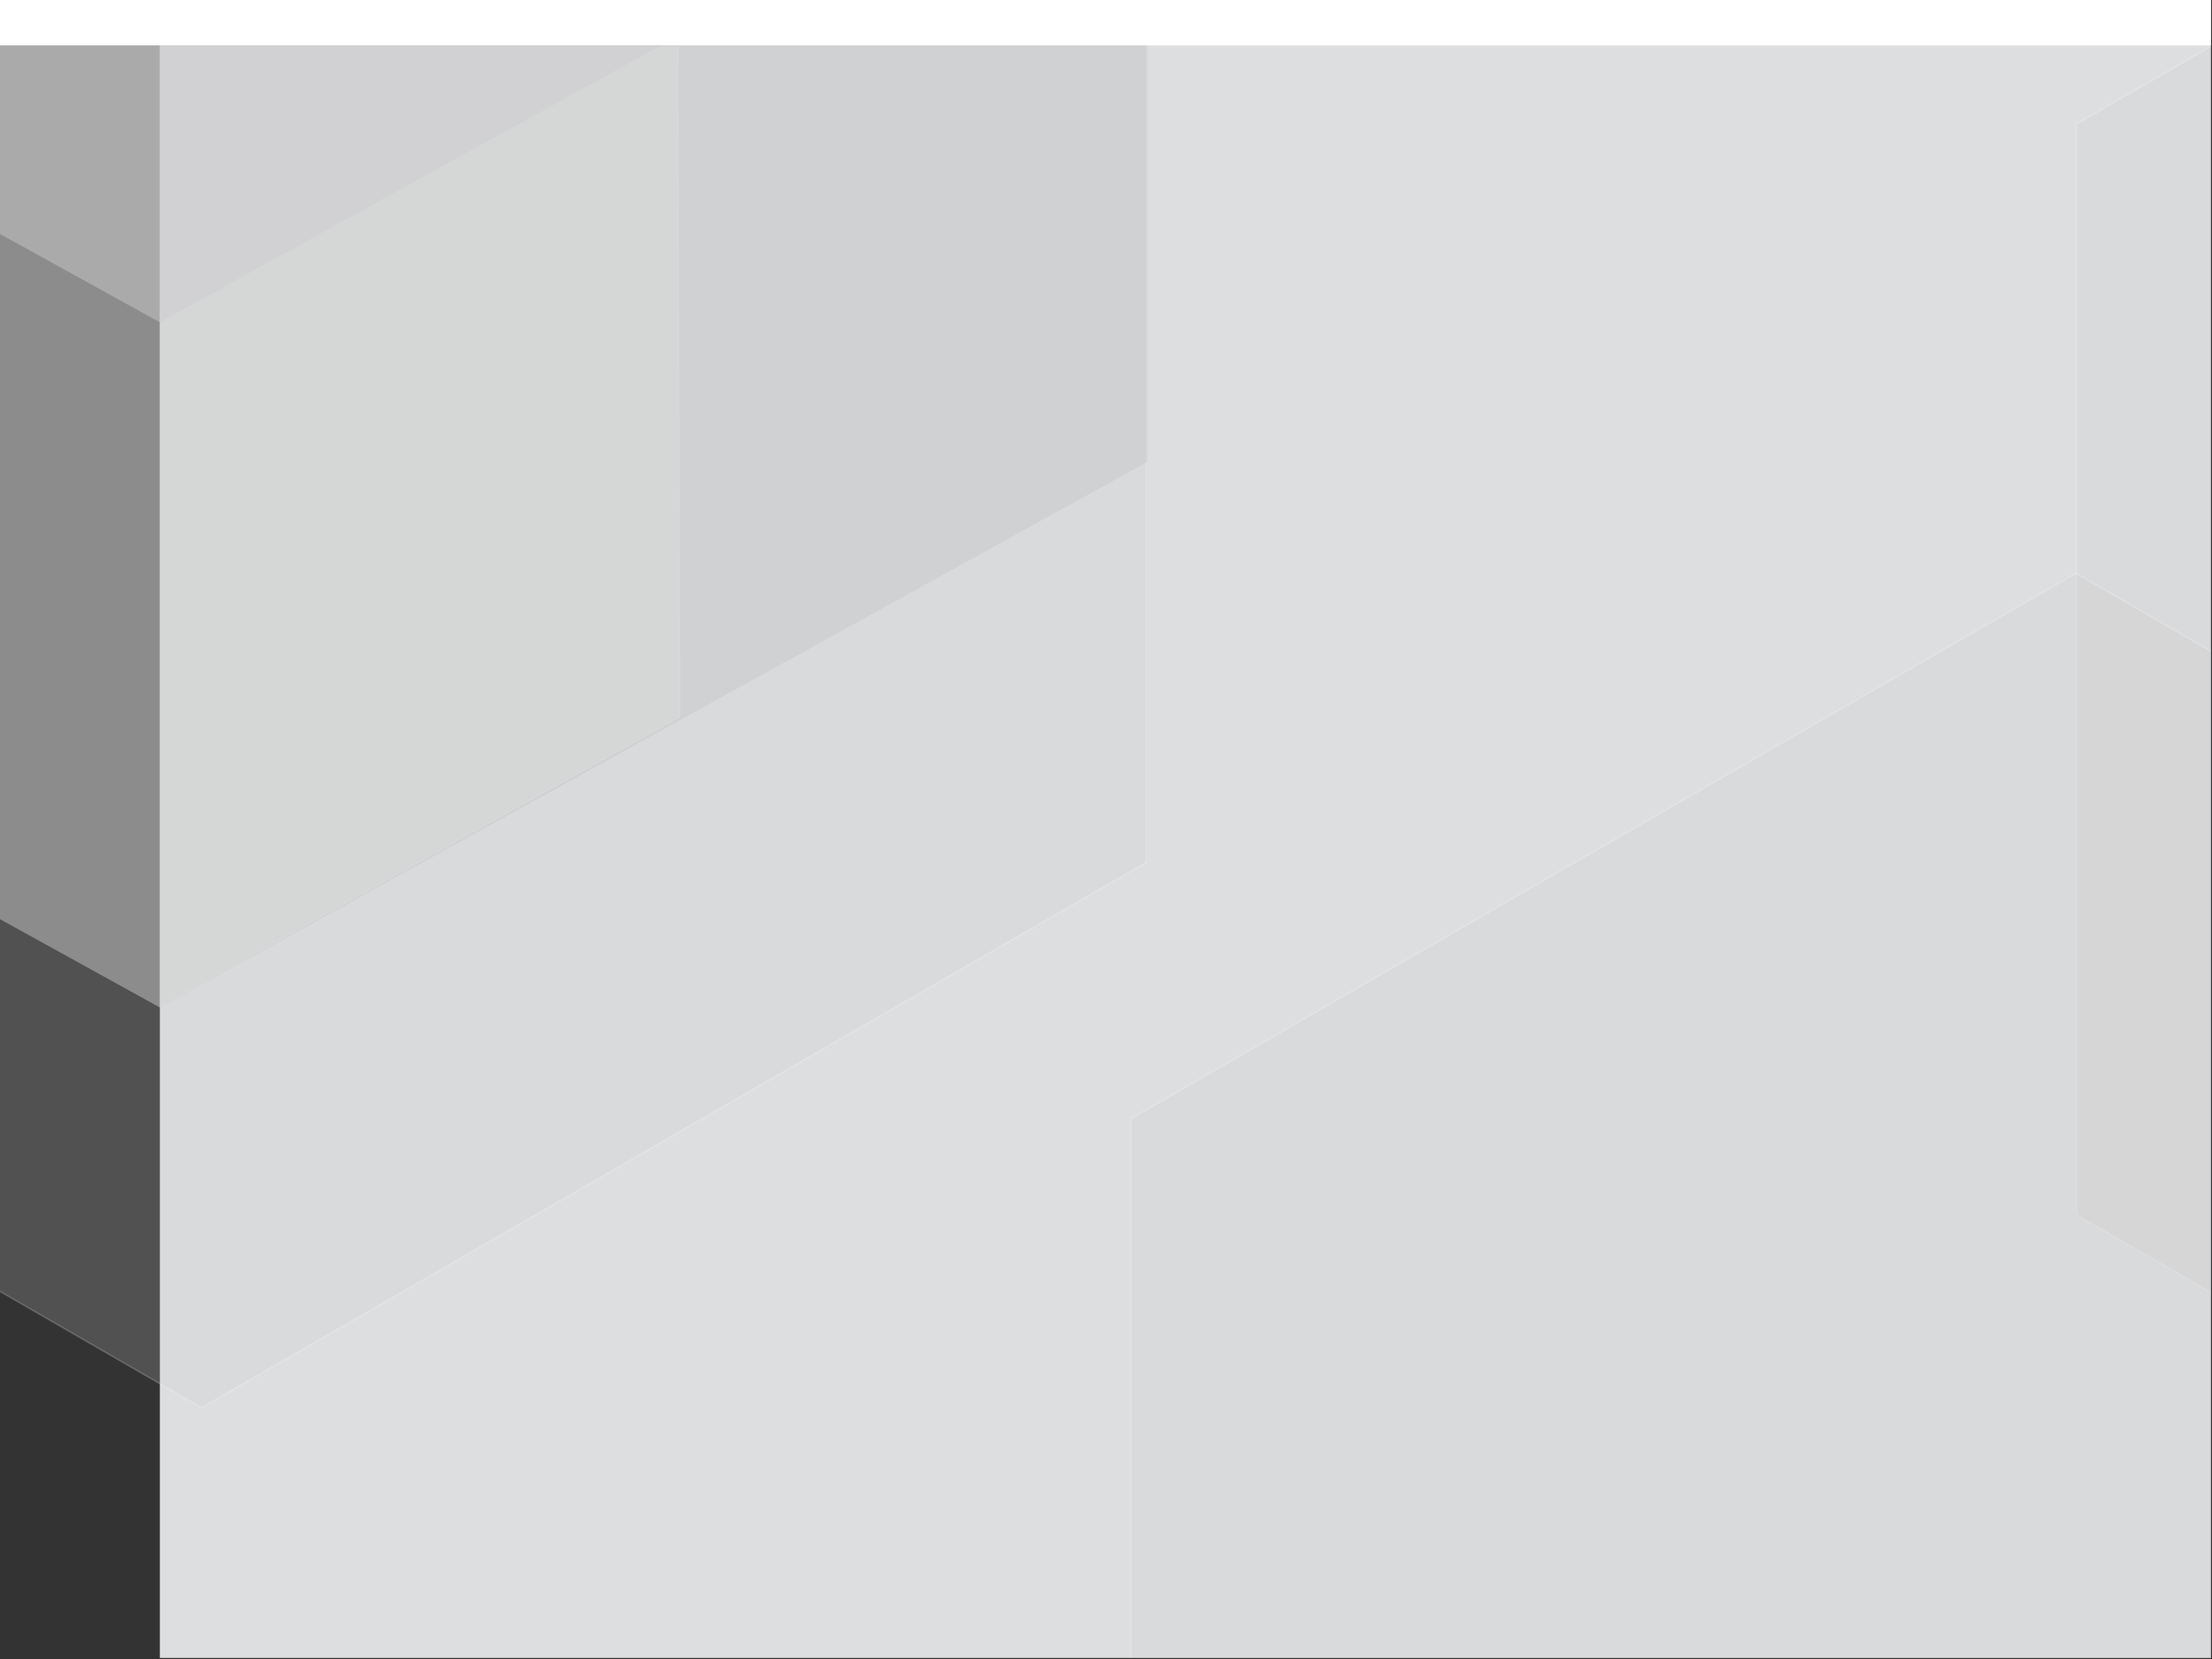 <?xml version="1.0" encoding="utf-8"?>
<!-- Generator: Adobe Illustrator 25.2.1, SVG Export Plug-In . SVG Version: 6.00 Build 0)  -->
<svg version="1.1" id="圖層_1" xmlns="http://www.w3.org/2000/svg" xmlns:xlink="http://www.w3.org/1999/xlink" x="0px" y="0px"
	 viewBox="0 0 1024 768" style="enable-background:new 0 0 1024 768;" xml:space="preserve">
<rect x="0" y="0" width="1024" height="768" fill="#333333" stroke="none"/>
<style type="text/css">
	.st0{clip-path:url(#SVGID_2_);}
	.st1{fill:none;stroke:#FFFFFF;stroke-width:0.648;stroke-miterlimit:10;}
	.st2{opacity:0.2;fill:#C8C9CB;stroke:#FFFFFF;stroke-width:0.648;stroke-miterlimit:10;enable-background:new    ;}
	.st3{clip-path:url(#SVGID_4_);}
	.st4{fill:#DDDEE0;}
	.st5{opacity:0.5;fill:#C8C9CB;enable-background:new    ;}
	.st6{fill:none;}
	.st7{fill:#FFFFFF;}
	.st8{opacity:0.1;fill:#FFFFFF;stroke:#FFFFFF;stroke-width:0.639;stroke-miterlimit:10;enable-background:new    ;}
</style>
<g>
	<g>
		<g>
			<g>
				<g>
					<defs>
						<rect id="SVGID_1_" y="-1266.6" width="1694.7" height="808.5"/>
					</defs>
					<clipPath id="SVGID_2_">
						<use xlink:href="#SVGID_1_"  style="overflow:visible;"/>
					</clipPath>
					<g class="st0">
						<polygon class="st1" points="172.2,-589.3 651.6,-866.1 1131,-589.3 1131,-35.8 651.6,241 172.2,-35.8 						"/>
						<polygon class="st1" points="172.2,-450.7 651.6,-727.5 1131,-450.7 1131,102.8 651.6,379.6 172.2,102.8 						"/>
						<polygon class="st2" points="961.3,-756.6 1398.7,-1009.1 1836,-756.6 1836,-251.6 1398.7,0.9 961.3,-251.6 						"/>
						<polygon class="st2" points="523.6,-296.1 961,-548.6 1398.3,-296.1 1398.3,208.9 961,461.4 523.6,208.9 						"/>
					</g>
				</g>
			</g>
		</g>
	</g>
</g>
<g>
	<g>
		<g>
			<g>
				<g>
					<defs>
						<rect id="SVGID_3_" x="-0.5" y="-0.5" width="1024" height="768"/>
					</defs>
					<clipPath id="SVGID_4_">
						<use xlink:href="#SVGID_3_"  style="overflow:visible;"/>
					</clipPath>
					<g class="st3">
						<rect x="74" y="-116.7" class="st4" width="1646.3" height="1046.8"/>
						<polygon class="st2" points="961.3,57.4 1398.7,-195.1 1836,57.4 1836,562.4 1398.7,814.9 961.3,562.4 						"/>
						<polygon class="st2" points="523.6,517.9 961,265.4 1398.3,517.9 1398.3,1022.9 961,1275.4 523.6,1022.9 						"/>
						<polygon class="st2" points="-344.1,-105.8 93.3,-358.3 530.6,-105.8 530.6,399.2 93.3,651.7 -344.1,399.2 						"/>
						<polygon class="st5" points="-383.1,-291.1 74,-543.6 531,-291.1 531,213.9 74,466.4 -383.1,213.9 						"/>
						<polygon class="st5" points="-383.1,-608.3 74,-860.8 531,-608.3 531,-103.3 74,149.2 -383.1,-103.3 						"/>
						<rect y="-39.6" class="st6" width="1694.7" height="808.5"/>
						<rect x="-40" y="-45" class="st7" width="1071" height="66"/>
					</g>
				</g>
			</g>
		</g>
		<polygon class="st8" points="74,22 313.8,22 314.7,331.9 74,465.9 		"/>
	</g>
</g>
</svg>
